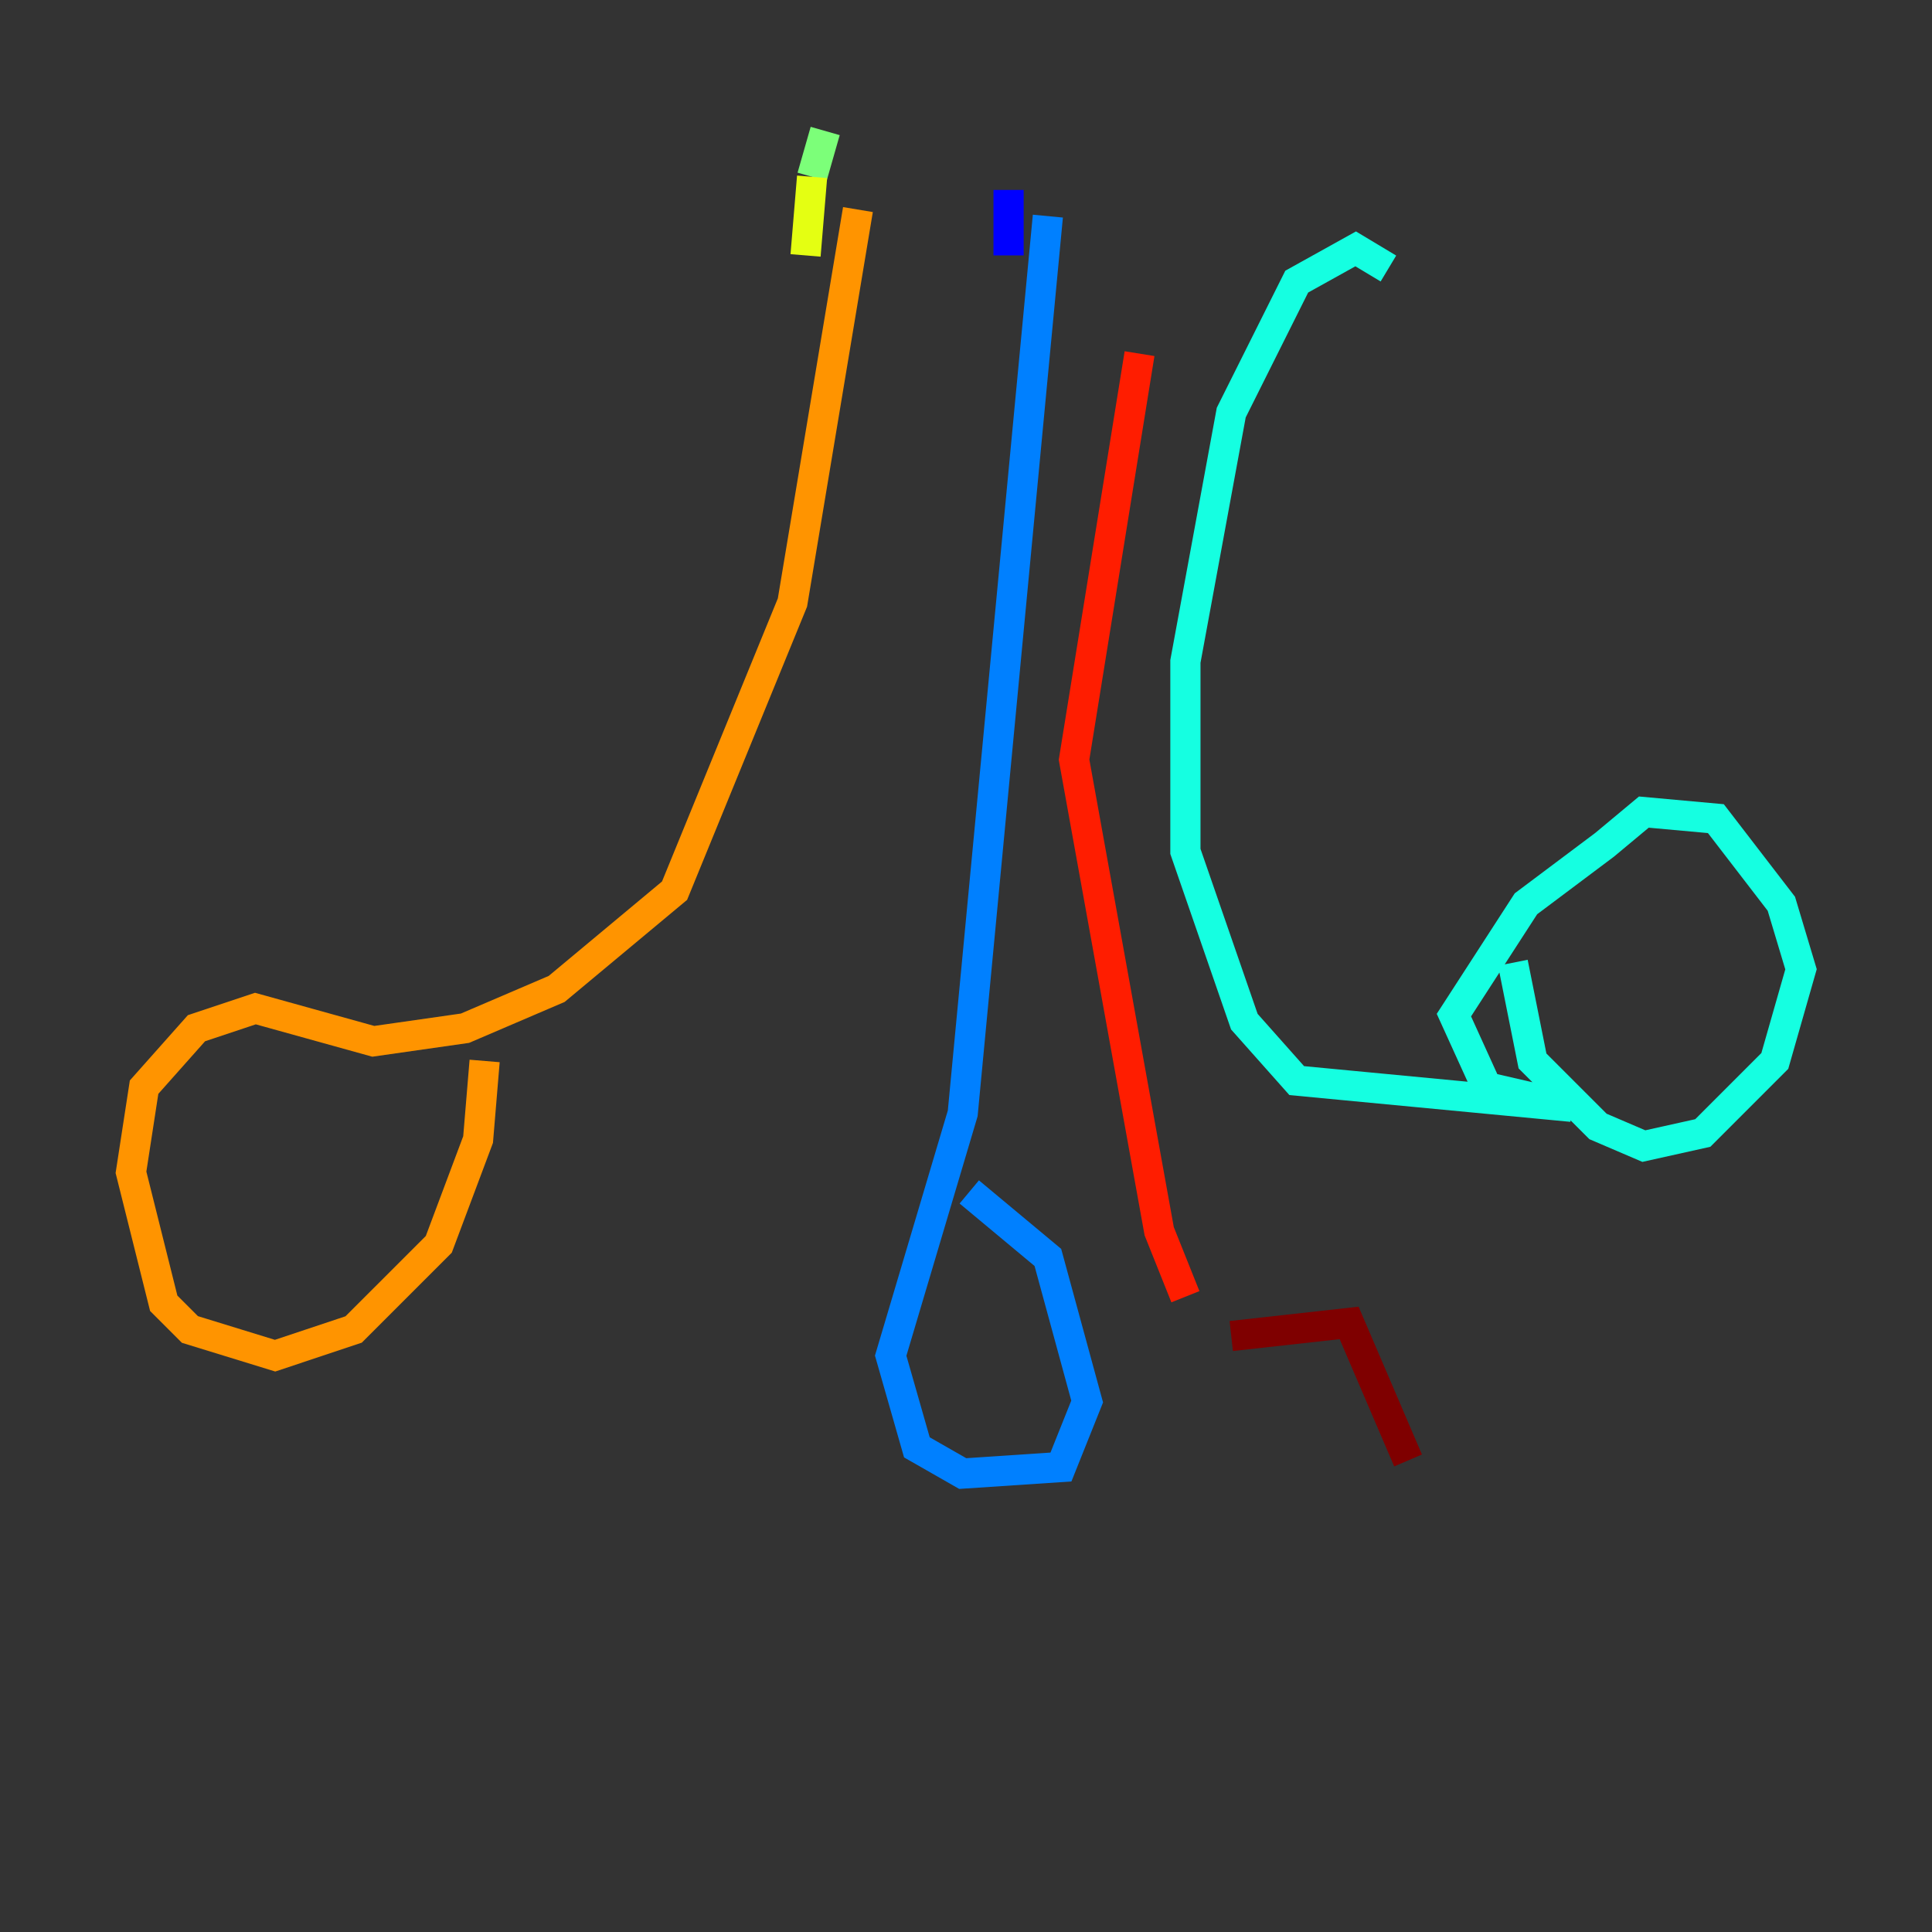<?xml version="1.0" encoding="utf-8" ?>
<svg baseProfile="tiny" height="128" version="1.2" viewBox="0,0,128,128" width="128" xmlns="http://www.w3.org/2000/svg" xmlns:ev="http://www.w3.org/2001/xml-events" xmlns:xlink="http://www.w3.org/1999/xlink"><rect x="0" y="0" width="128" height="128" fill="#333333" stroke="none"/><defs /><polyline fill="none" points="66.82,12.583 66.82,12.583" stroke="#00007f" stroke-width="2" /><polyline fill="none" points="66.82,12.583 66.82,16.922" stroke="#0000ff" stroke-width="2" /><polyline fill="none" points="69.424,14.319 63.783,73.763 59.01,89.817 60.746,95.891 63.783,97.627 70.291,97.193 72.027,92.854 69.424,83.308 64.217,78.969" stroke="#0080ff" stroke-width="2" /><polyline fill="none" points="91.986,17.79 89.817,16.488 85.912,18.658 81.573,27.336 78.536,43.824 78.536,56.407 82.441,67.688 85.912,71.593 104.136,73.329 98.495,72.027 96.325,67.254 101.098,59.878 106.305,55.973 108.909,53.803 113.681,54.237 118.02,59.878 119.322,64.217 117.586,70.291 112.814,75.064 108.909,75.932 105.871,74.63 101.532,70.291 100.231,63.783" stroke="#15ffe1" stroke-width="2" /><polyline fill="none" points="54.671,8.678 53.803,11.715" stroke="#7cff79" stroke-width="2" /><polyline fill="none" points="53.803,11.715 53.37,16.922" stroke="#e4ff12" stroke-width="2" /><polyline fill="none" points="56.841,13.885 52.502,39.919 44.691,59.01 36.881,65.519 30.807,68.122 24.732,68.99 16.922,66.82 13.017,68.122 9.546,72.027 8.678,77.668 10.848,86.346 12.583,88.081 18.224,89.817 23.43,88.081 29.071,82.441 31.675,75.498 32.108,70.291" stroke="#ff9400" stroke-width="2" /><polyline fill="none" points="75.498,23.43 71.159,50.332 76.8,81.573 78.536,85.912" stroke="#ff1d00" stroke-width="2" /><polyline fill="none" points="81.573,88.515 89.383,87.647 93.288,96.759" stroke="#7f0000" stroke-width="2" /></svg>